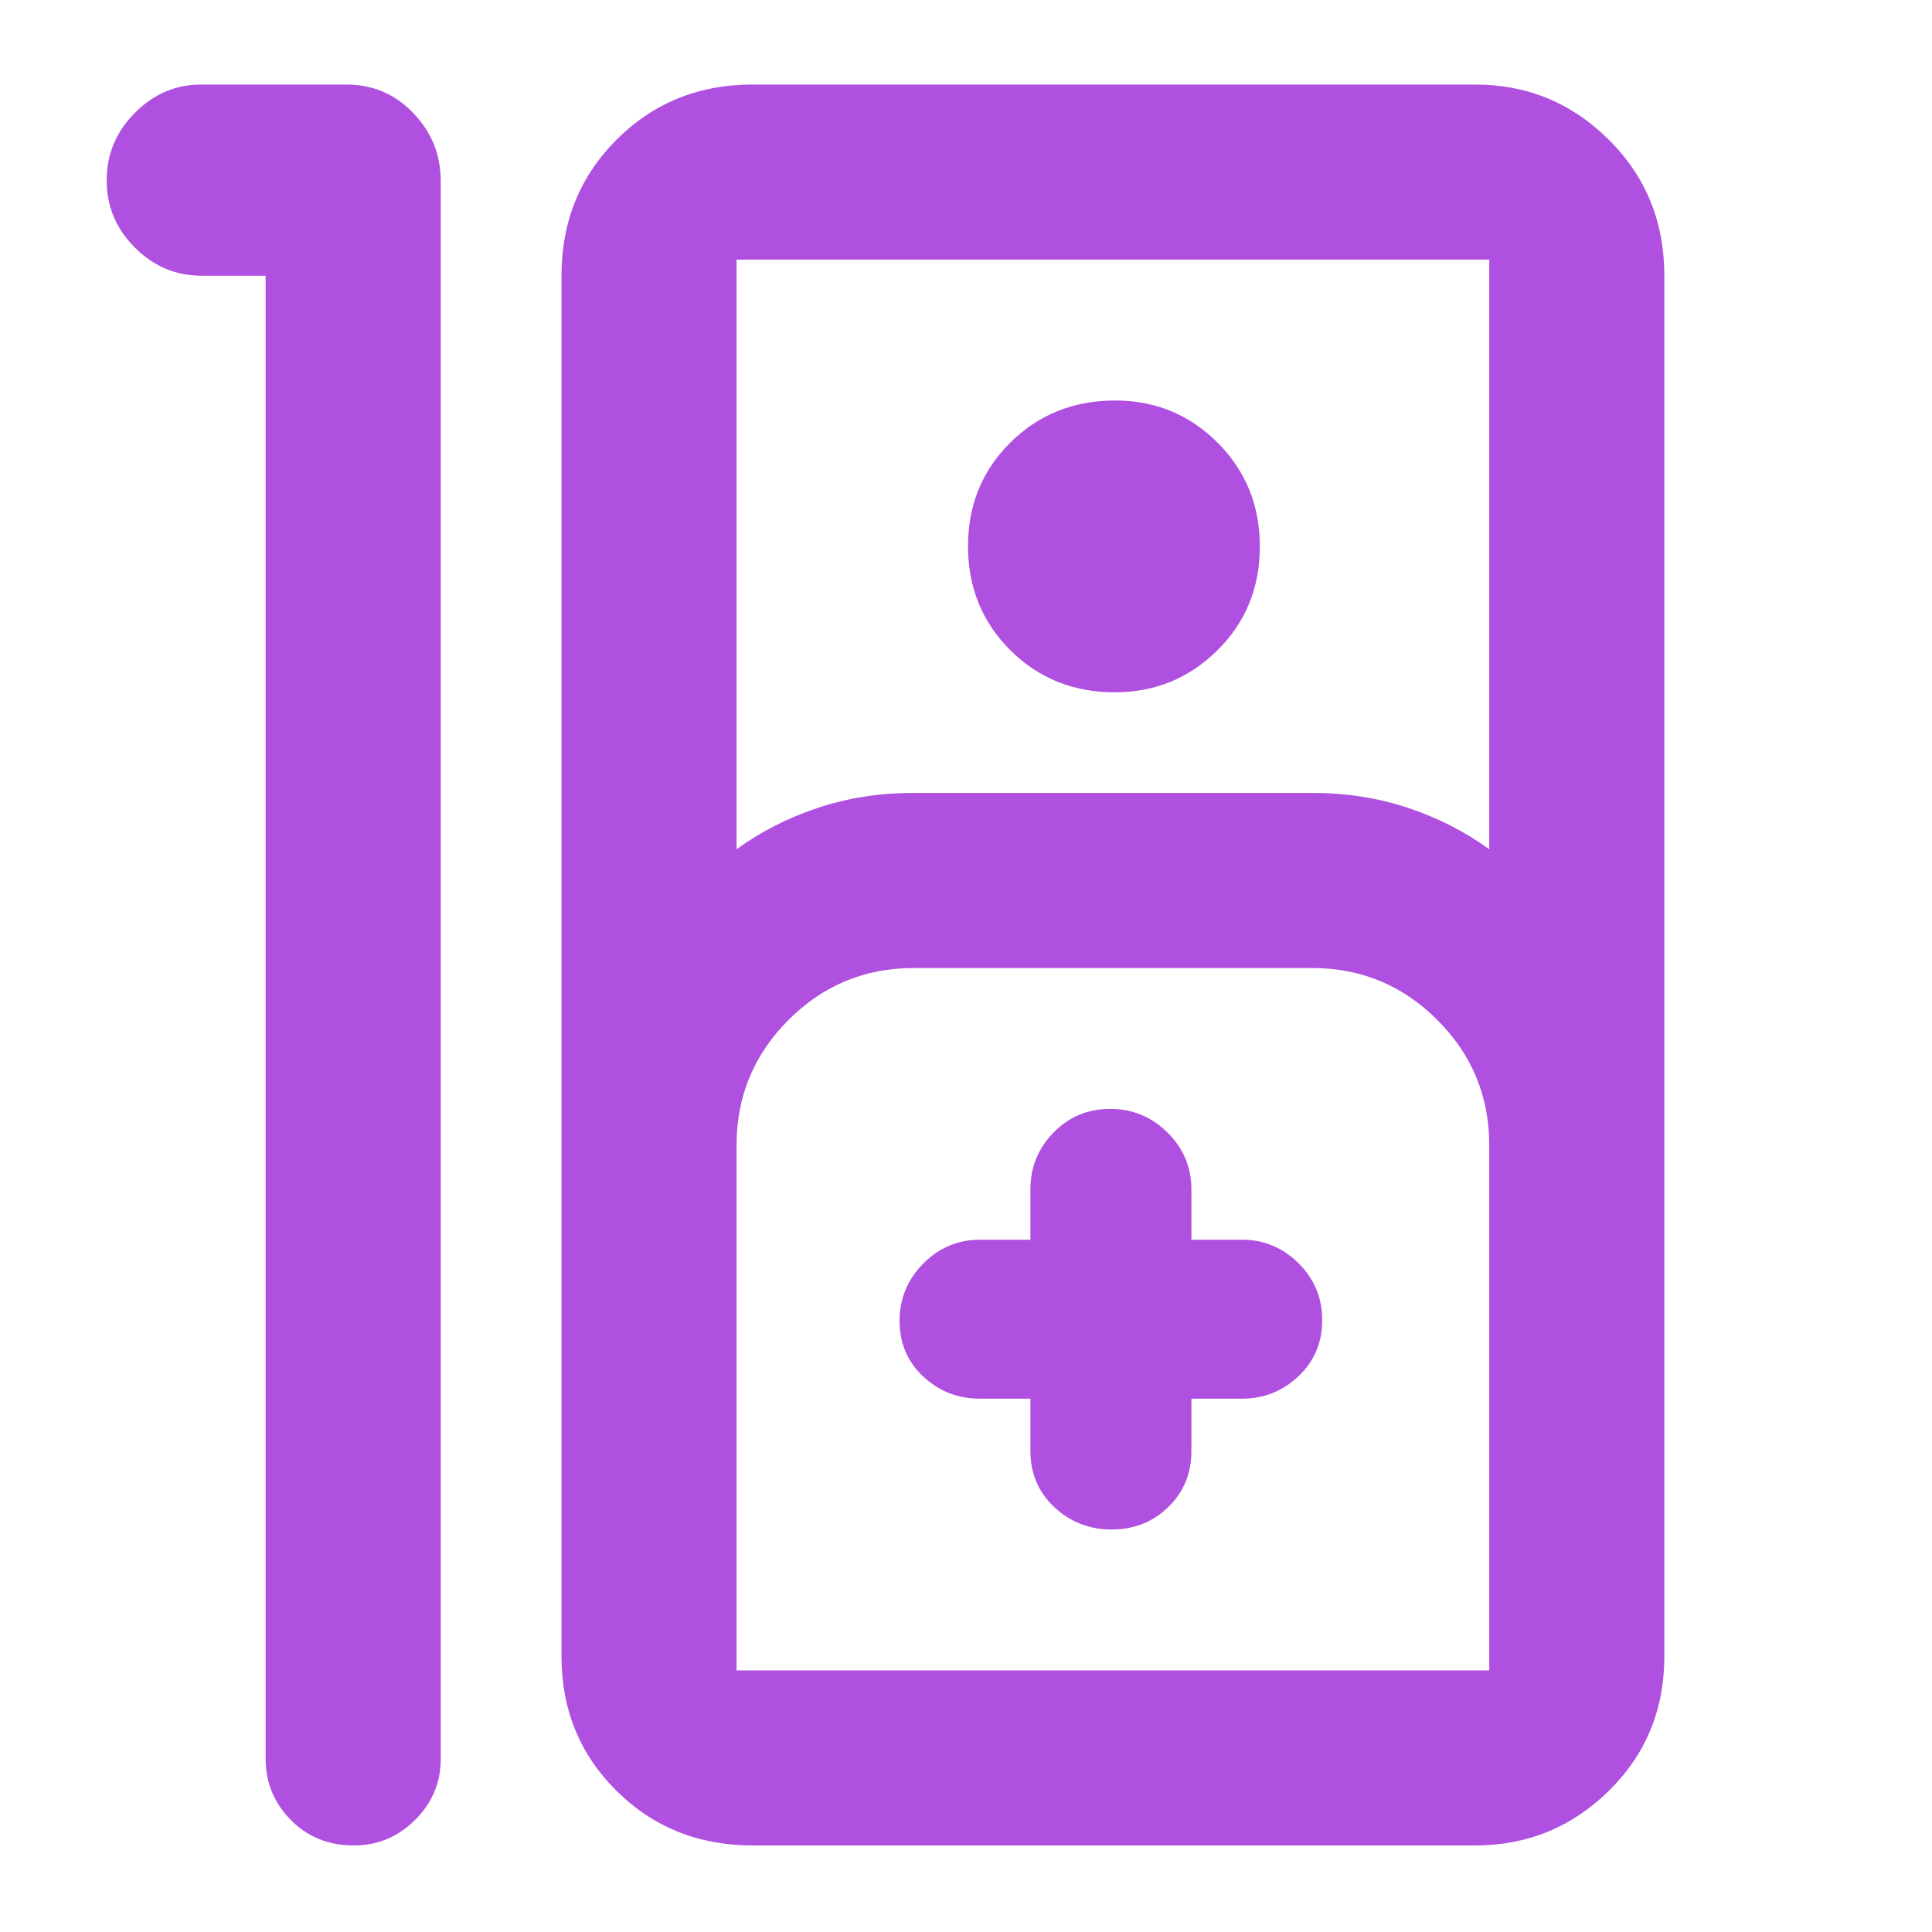 <svg xmlns="http://www.w3.org/2000/svg" height="48" viewBox="0 -960 960 960" width="48"><path fill="rgb(175, 80, 225)" d="M175.82-43Q157-43 144.5-55.69T132-86v-737h-32q-19 0-33-14t-14-33.41q0-19.41 14-33.5T100-918h72q19.75 0 33.38 14.19Q219-889.63 219-870v784q0 17.62-12.74 30.31Q193.52-43 175.82-43ZM374-43q-40.21 0-67.61-27.1Q279-97.2 279-137v-686q0-40.21 27.39-67.61Q333.79-918 374-918h359q38.75 0 66.38 27.39Q827-863.21 827-823v686q0 39.8-27.62 66.9Q771.75-43 733-43H374Zm-8-495q17.9-13.05 40.21-20.52Q428.51-566 454-566h198q25.49 0 47.79 7.48Q722.1-551.05 740-538v-293H366v293Zm187.91-78Q523-616 502-636.94q-21-20.94-21-51.65 0-30.7 21.09-51.56 21.09-20.85 52-20.85Q584-761 605-740.06q21 20.94 21 51.65 0 30.7-21.09 51.56-21.09 20.85-51 20.85ZM366-130h374v-261q0-36.4-25.8-62.2Q688.4-479 652-479H454q-36.4 0-62.2 25.8Q366-427.4 366-391v261Zm146-135v26q0 16.75 11.87 27.87Q535.74-200 552.37-200q16.63 0 28.13-11.13Q592-222.25 592-239v-26h25q16.47 0 28.24-11.18Q657-287.35 657-303.98q0-16.63-11.76-28.33Q633.47-344 617-344h-25v-25q0-16.48-11.87-28.24Q568.26-409 551.63-409q-16.63 0-28.13 11.76T512-369v25h-25q-16.48 0-28.24 11.87Q447-320.26 447-303.63 447-287 458.76-276T487-265h25ZM366-130h374-374Z"/></svg>